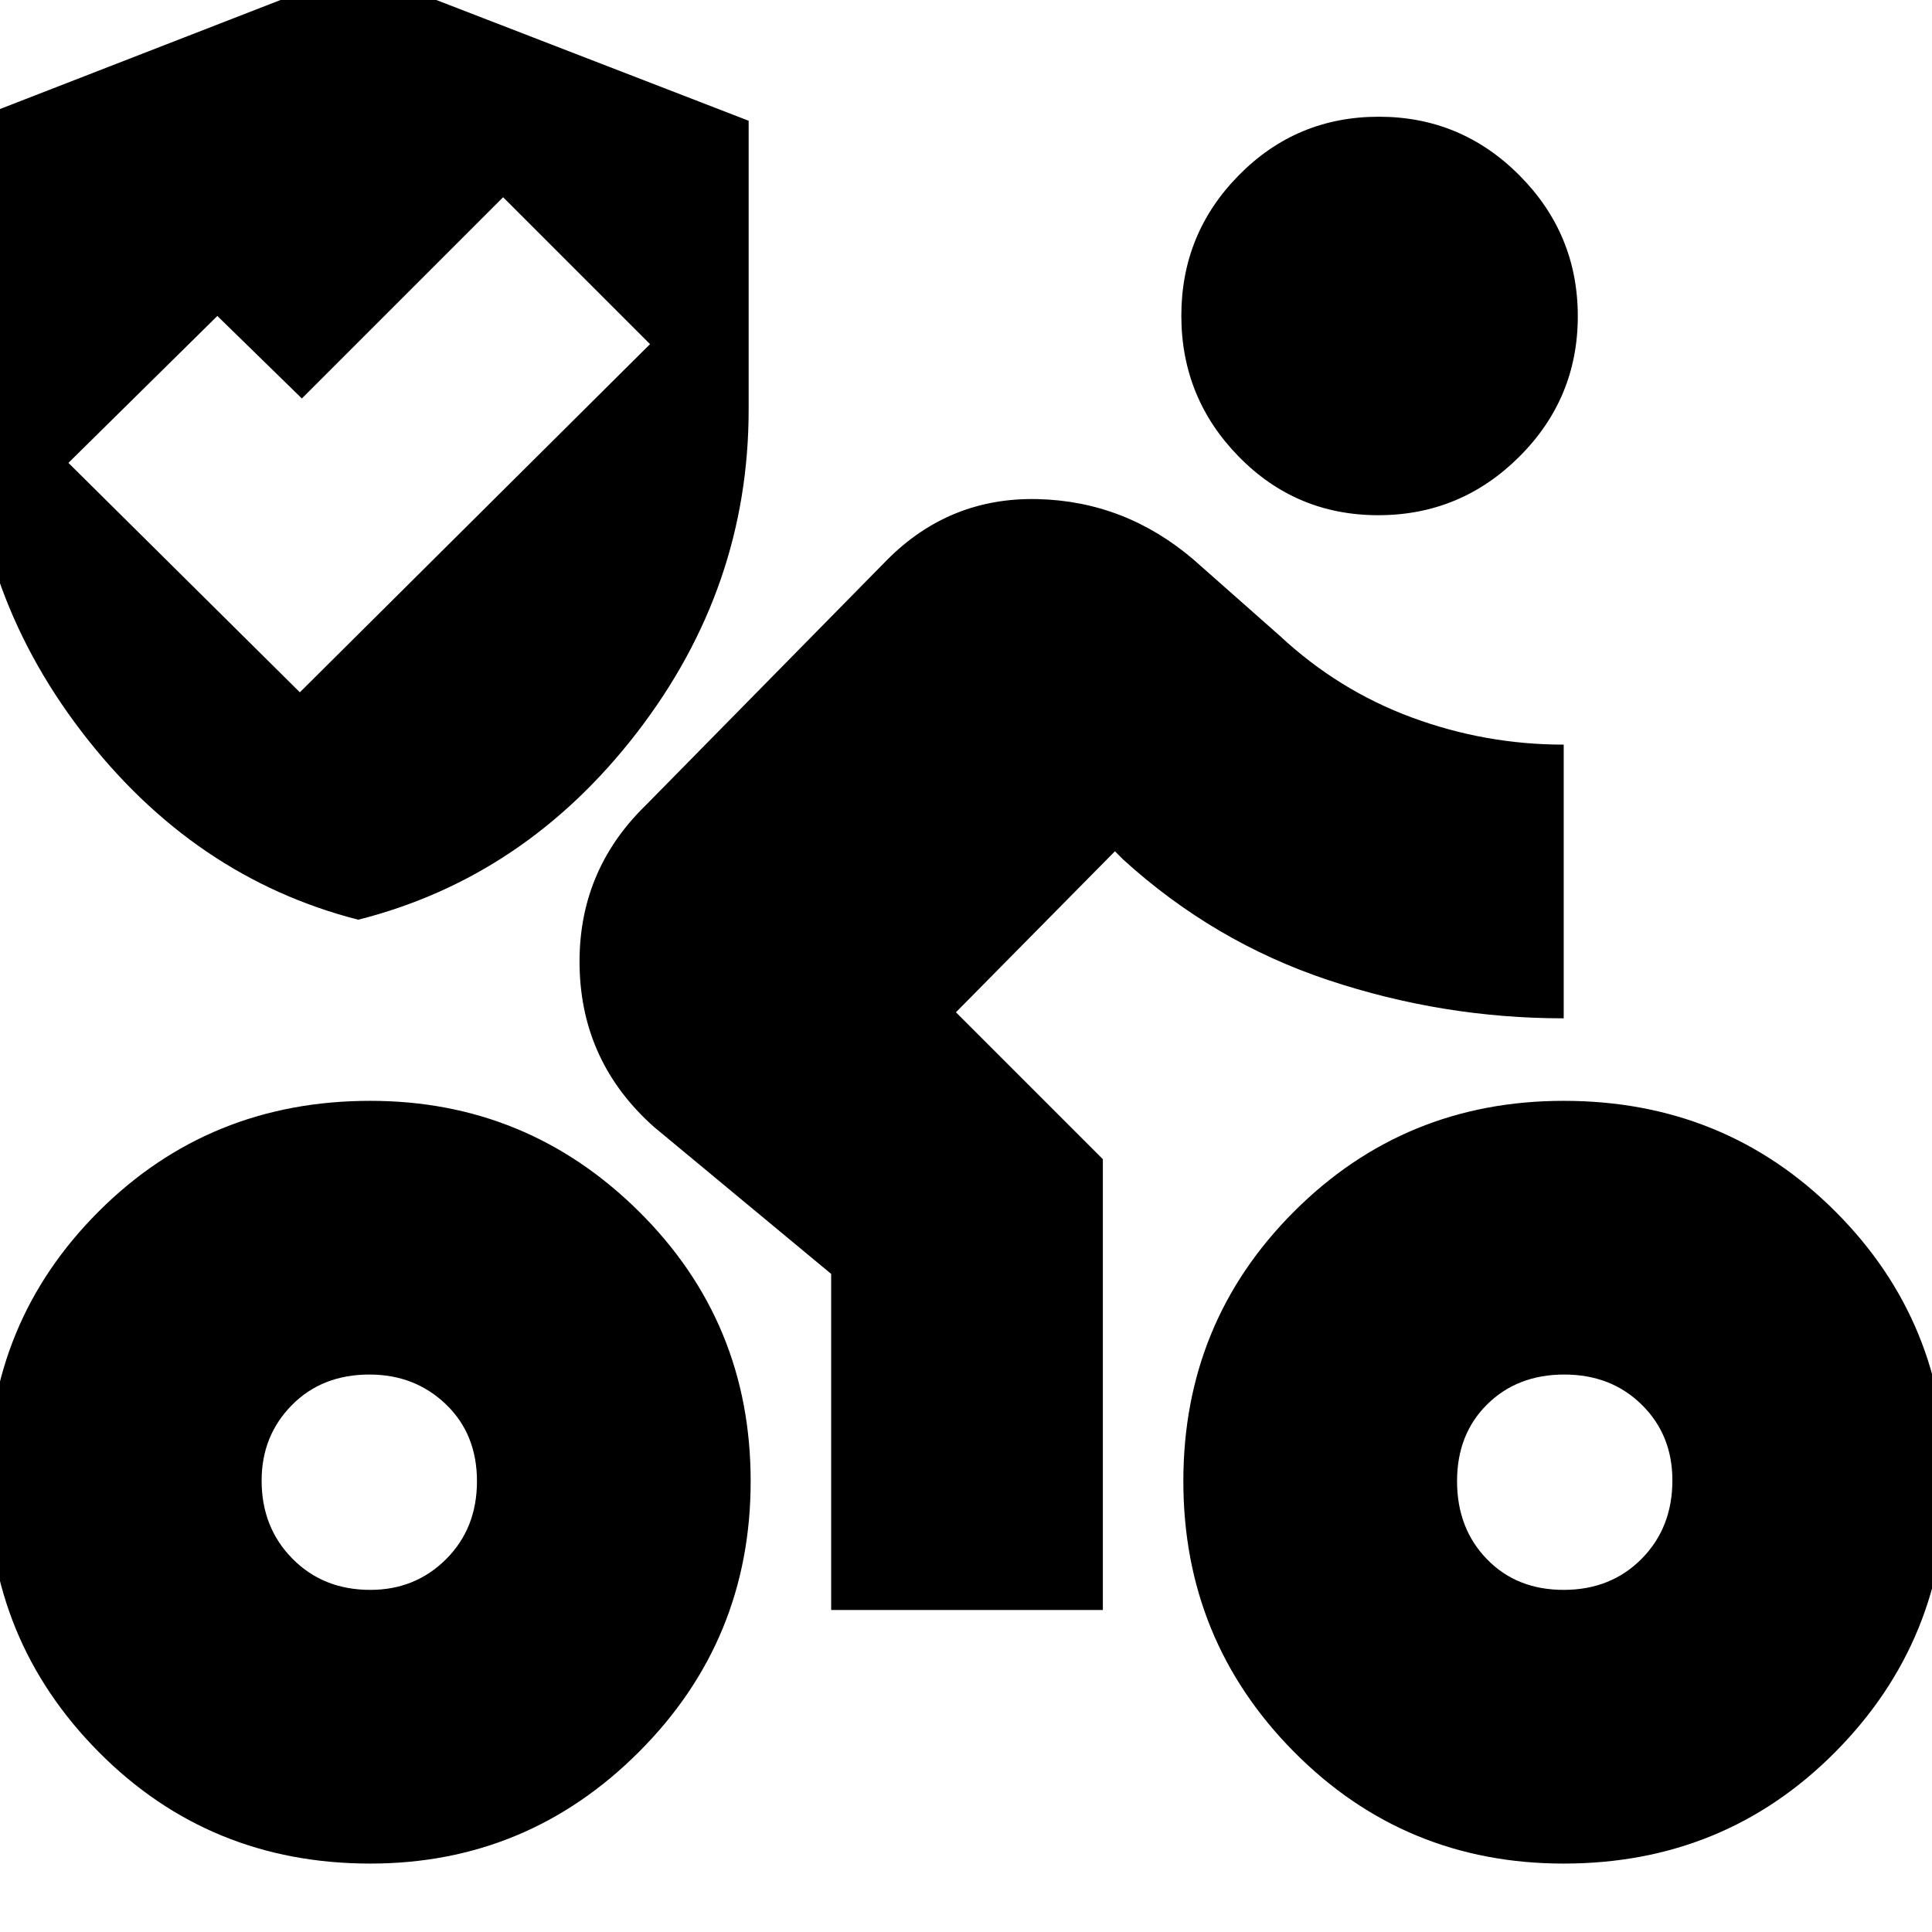 <svg xmlns="http://www.w3.org/2000/svg" height="24" viewBox="0 -960 960 960" width="24"><path d="M777-170q23.4 0 38.7-15.42 15.3-15.43 15.3-39Q831-247 815.78-262q-15.21-15-38.5-15Q754-277 739-262.2T724-224q0 23.4 14.8 38.7Q753.6-170 777-170Zm0 136q-79 0-134-55.5T588-224q0-79 55-134t134-55q80 0 135 55t55 134q0 79-55 134.5T777-34Zm-92.14-670q-40.86 0-69.36-29.14t-28.5-70Q587-844 615.64-873t69.5-29Q726-902 755-872.86t29 70Q784-762 754.86-733t-70 29ZM413-160v-167l-88-73q-36-32-37-79.5t33-80.5l120-122q31-31 74.5-30t77.5 30l43 38q29 27 65.5 40.5T777-590v136q-60 0-117-19t-102-60l-4-4-79 80 73 73v224H413Zm-229-10q22.4 0 37.7-15.3Q237-200.6 237-224q0-23.4-15.42-38.2-15.43-14.8-38-14.8Q160-277 145-261.78q-15 15.21-15 37.5 0 23.28 15.3 38.78T184-170Zm-35-446 174-173-73-73-100 100-42-41-74 73 115 114Zm35 582q-80 0-135-55.5T-6-224q0-79 55-134t135-55q78 0 133.5 55T373-224q0 79-55.5 134.5T184-34Zm-6-469q-82-21-137.5-93.5T-15-759v-141l193-75 194 75v143.47Q372-668 316.5-596T178-503Z"/></svg>